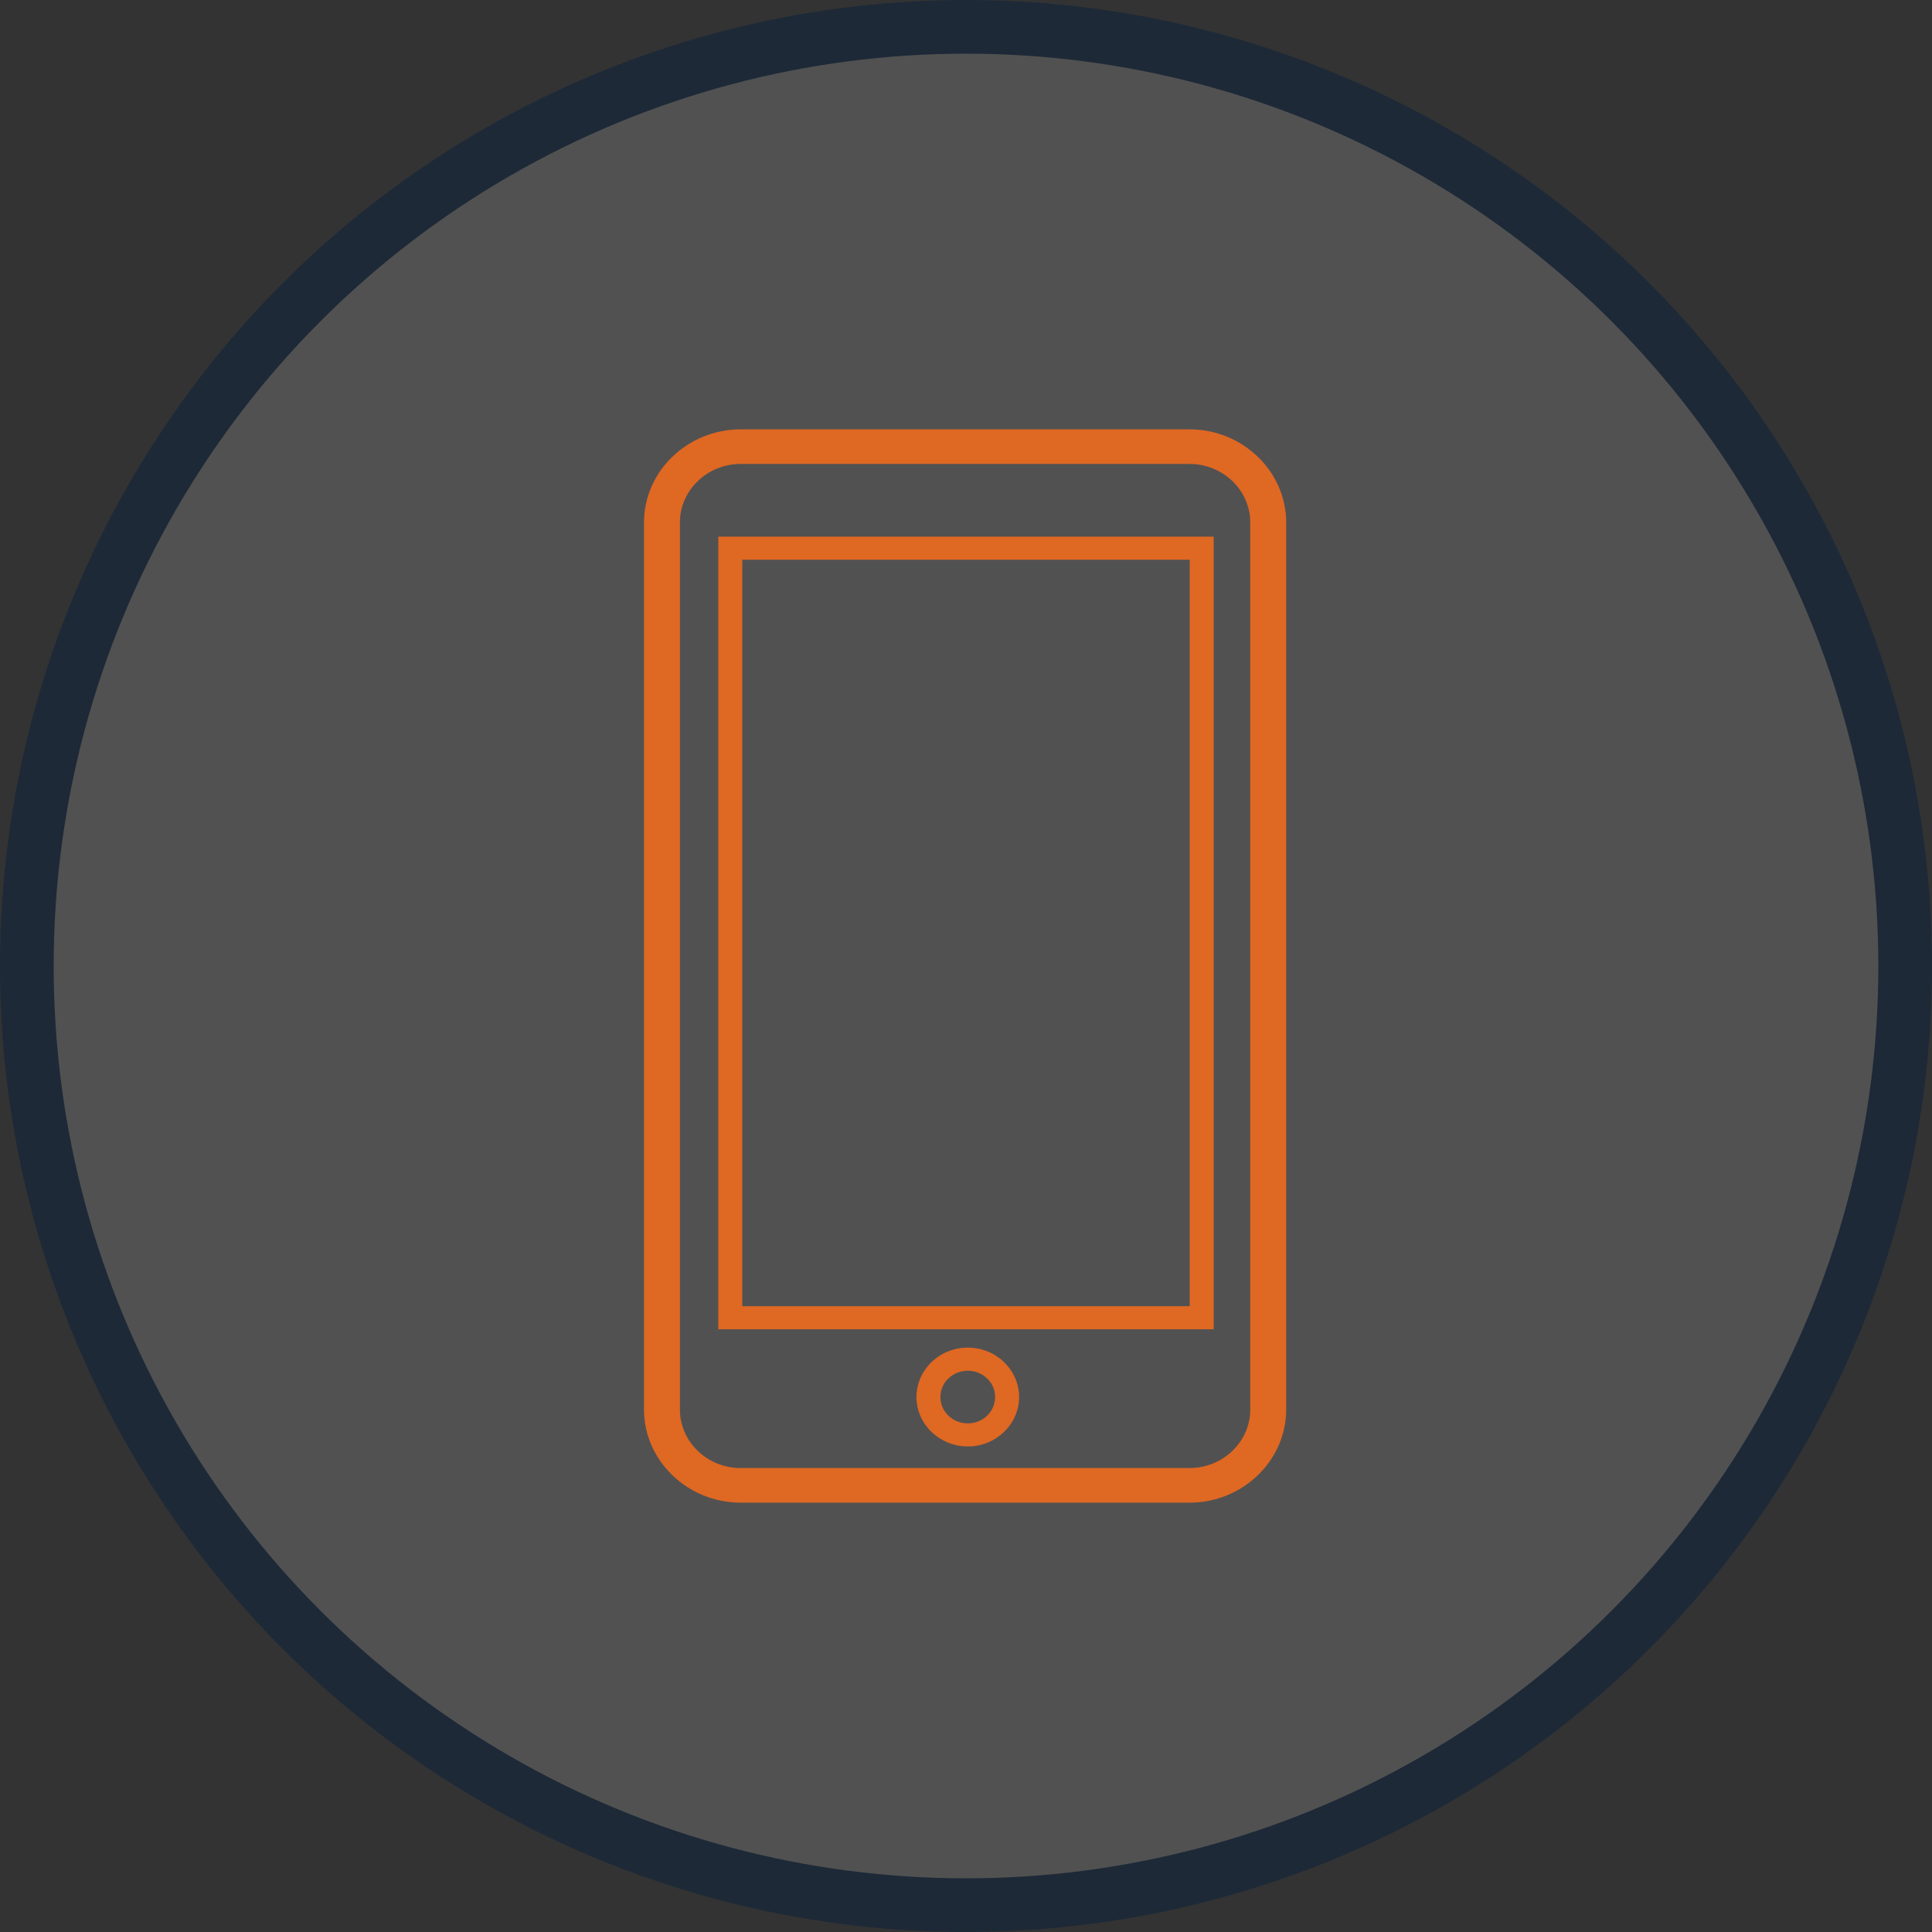 <?xml version="1.0" encoding="UTF-8" standalone="no"?>
<svg width="72px" height="72px" viewBox="0 0 72 72" version="1.1" xmlns="http://www.w3.org/2000/svg" xmlns:xlink="http://www.w3.org/1999/xlink" xmlns:sketch="http://www.bohemiancoding.com/sketch/ns">
    <rect x="0" y="0" width="72" height="72" fill="#333333" stroke="none"/>
    <!-- Generator: Sketch 3.3.1 (12005) - http://www.bohemiancoding.com/sketch -->
    <title>Oval 3 + Shape + Shape + Shape</title>
    <desc>Created with Sketch.</desc>
    <defs></defs>
    <g id="02-Services" stroke="none" stroke-width="1" fill="none" fill-rule="evenodd" sketch:type="MSPage">
        <g id="02b-Meteor-Dev" sketch:type="MSArtboardGroup" transform="translate(-129, -2443)">
            <g id="Leadership" sketch:type="MSLayerGroup" transform="translate(130, 1895)">
                <g id="Group" transform="translate(0, 185)" sketch:type="MSShapeGroup">
                    <g id="Meteoric-+-Shape-+-Shape-+-Shape-+-Today’s-mobile-users" transform="translate(0, 355)">
                        <g id="Oval-3-+-Shape-+-Shape-+-Shape" transform="translate(0, 9)">
                            <circle id="Oval-3" stroke="#1D2937" stroke-width="2" fill-opacity="0.15" fill="#FFFFFF" cx="35" cy="35" r="35"></circle>
                            <g id="Shape-+-Shape-+-Shape" transform="translate(23, 15)" fill="#DF6823">
                                <path d="M12.066,34.222 C12.594,34.222 13.072,34.428 13.418,34.761 L13.417,34.762 C13.764,35.096 13.979,35.556 13.979,36.063 C13.979,36.569 13.764,37.03 13.418,37.363 L13.416,37.365 C13.07,37.699 12.592,37.905 12.066,37.905 C11.541,37.905 11.062,37.699 10.716,37.365 L10.714,37.363 C10.368,37.03 10.154,36.569 10.154,36.063 C10.154,35.556 10.368,35.096 10.716,34.762 L10.714,34.761 C11.06,34.429 11.538,34.222 12.066,34.222 L12.066,34.222 L12.066,34.222 Z M12.786,35.371 C12.602,35.193 12.347,35.083 12.066,35.083 C11.785,35.083 11.53,35.193 11.346,35.371 L11.344,35.371 C11.161,35.546 11.047,35.792 11.047,36.064 C11.047,36.336 11.161,36.581 11.344,36.757 L11.346,36.759 C11.529,36.935 11.784,37.045 12.066,37.045 C12.348,37.045 12.604,36.935 12.786,36.759 L12.788,36.757 C12.971,36.581 13.085,36.336 13.085,36.064 C13.085,35.792 12.971,35.547 12.788,35.371 L12.786,35.371 L12.786,35.371 Z" id="Shape"></path>
                                <path d="M3.216,4 L20.784,4 L21.231,4 L21.231,4.43 L21.231,33.108 L21.231,33.539 L20.784,33.539 L3.216,33.539 L2.769,33.539 L2.769,33.109 L2.769,4.431 L2.769,4 L3.216,4 L3.216,4 L3.216,4 Z M20.337,4.86 L3.663,4.86 L3.663,32.678 L20.337,32.678 L20.337,4.86 L20.337,4.86 Z" id="Shape"></path>
                                <path d="M3.601,1.29 C2.979,1.29 2.413,1.535 2.005,1.929 L2.003,1.931 C1.594,2.324 1.339,2.869 1.339,3.468 L1.339,36.532 C1.339,37.131 1.594,37.676 2.003,38.068 L2.005,38.071 C2.413,38.464 2.979,38.709 3.601,38.709 L20.332,38.709 C20.954,38.709 21.52,38.464 21.927,38.071 L21.93,38.068 C22.338,37.676 22.593,37.131 22.593,36.532 L22.593,3.468 C22.593,2.869 22.338,2.324 21.93,1.931 L21.927,1.929 C21.519,1.535 20.953,1.29 20.332,1.29 L3.601,1.29 L3.601,1.29 Z M1.058,1.021 L1.061,1.019 C1.714,0.391 2.615,0 3.601,0 L20.332,0 C21.318,0 22.219,0.391 22.872,1.019 L22.875,1.022 C23.527,1.651 23.933,2.519 23.933,3.468 L23.933,36.532 C23.933,37.482 23.527,38.35 22.875,38.979 L22.872,38.981 C22.219,39.609 21.318,40 20.332,40 L3.601,40 C2.615,40 1.714,39.609 1.061,38.981 L1.058,38.978 C0.405,38.349 -1.77635684e-15,37.481 -1.77635684e-15,36.532 L-1.77635684e-15,3.468 C-1.77635684e-15,2.518 0.405,1.65 1.058,1.021 L1.058,1.021 Z" id="Shape"></path>
                            </g>
                        </g>
                    </g>
                </g>
            </g>
        </g>
    </g>
</svg>